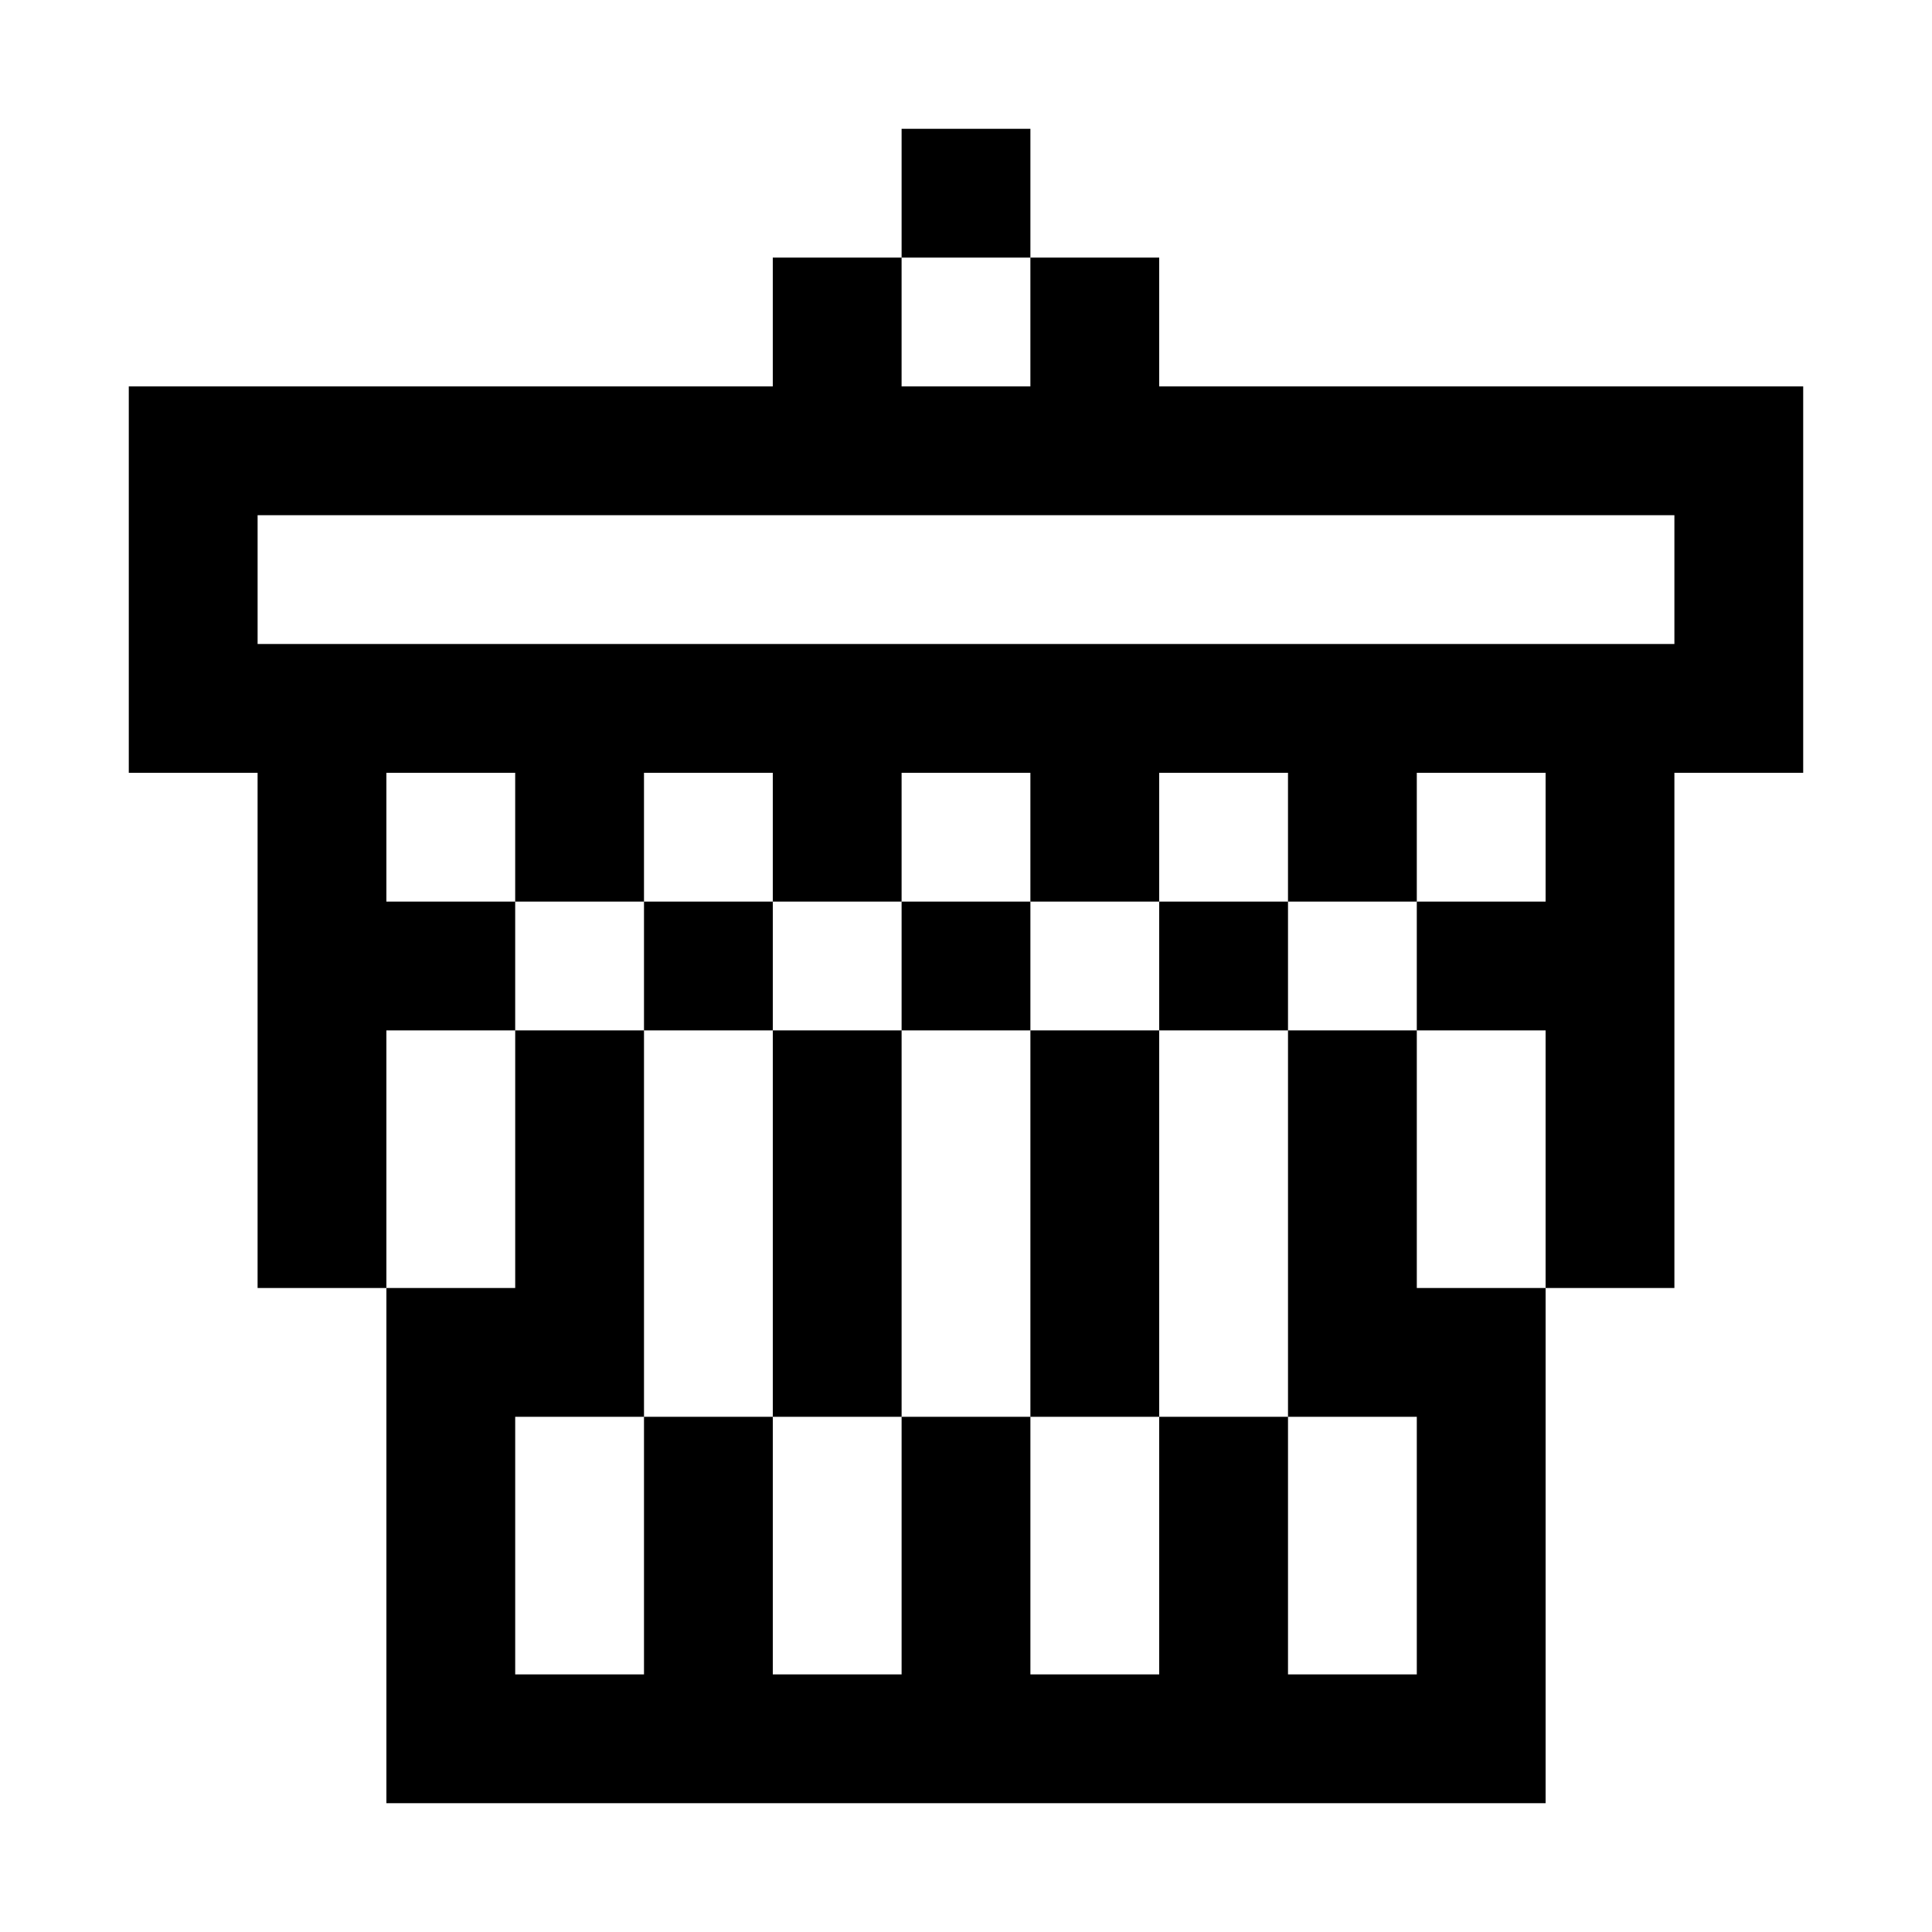 <svg xmlns="http://www.w3.org/2000/svg" viewBox="0 0 450 450"><path d="M210 30h30v30h-30zM270 60v30h150v90h-30v120h-30v-60h-30v-30h-30v-30h-30v30h-30v-30h-30v30h-30v-30h-30v30h-30v-30h-30v30h30v30h-30v60h-30v-120h-30v-90h150v-30h30v30h30v-30zM60 150h330v-30h-330zM330 210h30v-30h-30zM180 210v30h-30v-30zM240 210v30h-30v-30zM300 210v30h-30v-30zM150 240v90h-30v60h30v-60h30v-90h30v90h-30v60h30v-60h30v-90h30v90h-30v60h30v-60h30v-90h30v60h30v120h-270v-120h30v-60zM300 330v60h30v-60z" fill="currentcolor"/></svg>
